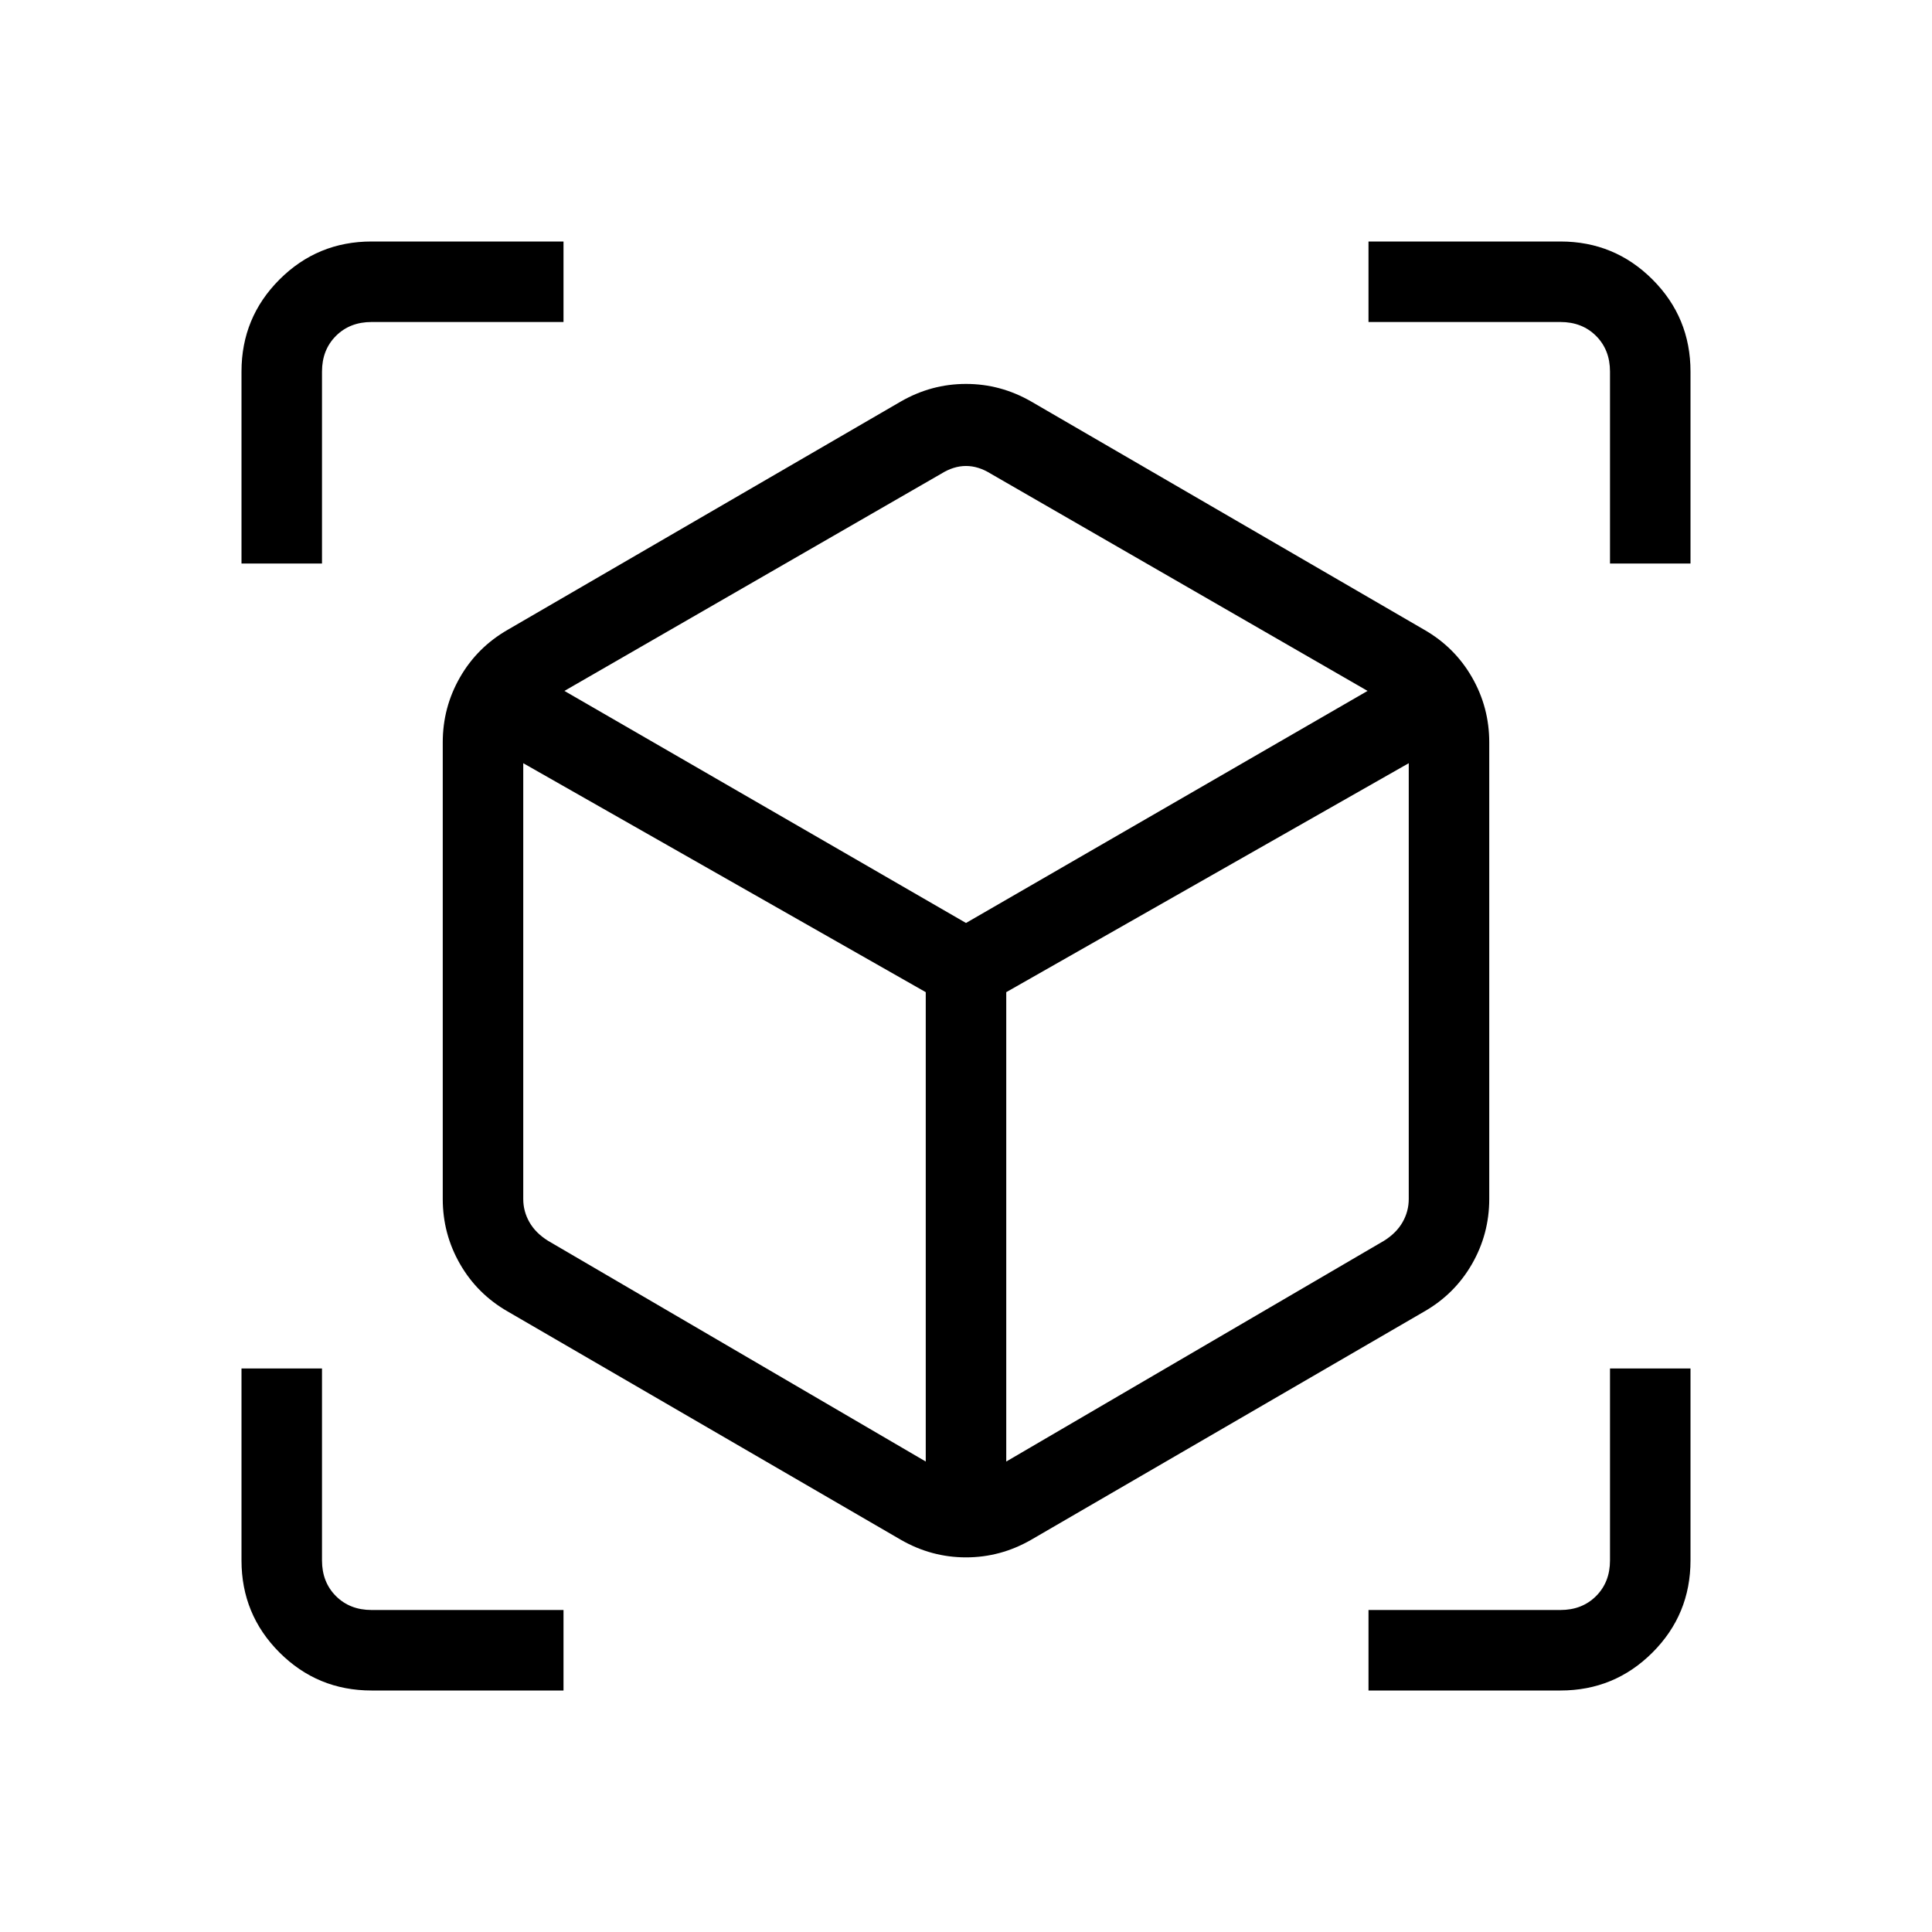 <svg xmlns="http://www.w3.org/2000/svg" height="24" viewBox="0 -960 960 960" width="24"><path d="M447.69-194.85 252.31-308.31q-15.16-8.69-23.73-23.61-8.58-14.93-8.58-32.31v-226.92q0-17.39 8.58-32.31 8.57-14.92 23.73-23.62l195.38-113.46q15.16-8.69 32.31-8.69 17.15 0 32.31 8.69l195.38 113.46q15.16 8.7 23.73 23.62 8.58 14.92 8.58 32.31v226.92q0 17.38-8.58 32.31-8.57 14.92-23.73 23.61L512.31-194.85q-15.16 8.7-32.31 8.7-17.15 0-32.31-8.7ZM460-233.77V-467L260-580.77v216.54q0 6.15 3.08 11.54 3.07 5.38 9.23 9.23L460-233.77Zm40 0 187.69-109.69q6.16-3.85 9.23-9.23 3.08-5.39 3.08-11.54v-216.54L500-467v233.23ZM120-680v-95.38q0-26.85 18.88-45.74Q157.77-840 184.62-840H280v40h-95.38q-10.77 0-17.7 6.92-6.92 6.93-6.92 17.7V-680h-40Zm160 560h-95.38q-26.85 0-45.74-18.88Q120-157.77 120-184.62V-280h40v95.38q0 10.77 6.92 17.7 6.93 6.92 17.7 6.92H280v40Zm400 0v-40h95.38q10.77 0 17.7-6.92 6.92-6.93 6.92-17.7V-280h40v95.38q0 26.85-18.88 45.74Q802.23-120 775.38-120H680Zm120-560v-95.38q0-10.77-6.92-17.7-6.93-6.92-17.7-6.92H680v-40h95.38q26.85 0 45.74 18.88Q840-802.23 840-775.38V-680h-40ZM480-501.38l199.54-115.31-187.23-107.93q-6.16-3.84-12.31-3.84t-12.31 3.84L280.46-616.69 480-501.38Zm0 21.15Zm0-21.15ZM500-467Zm-40 0Z"/></svg>